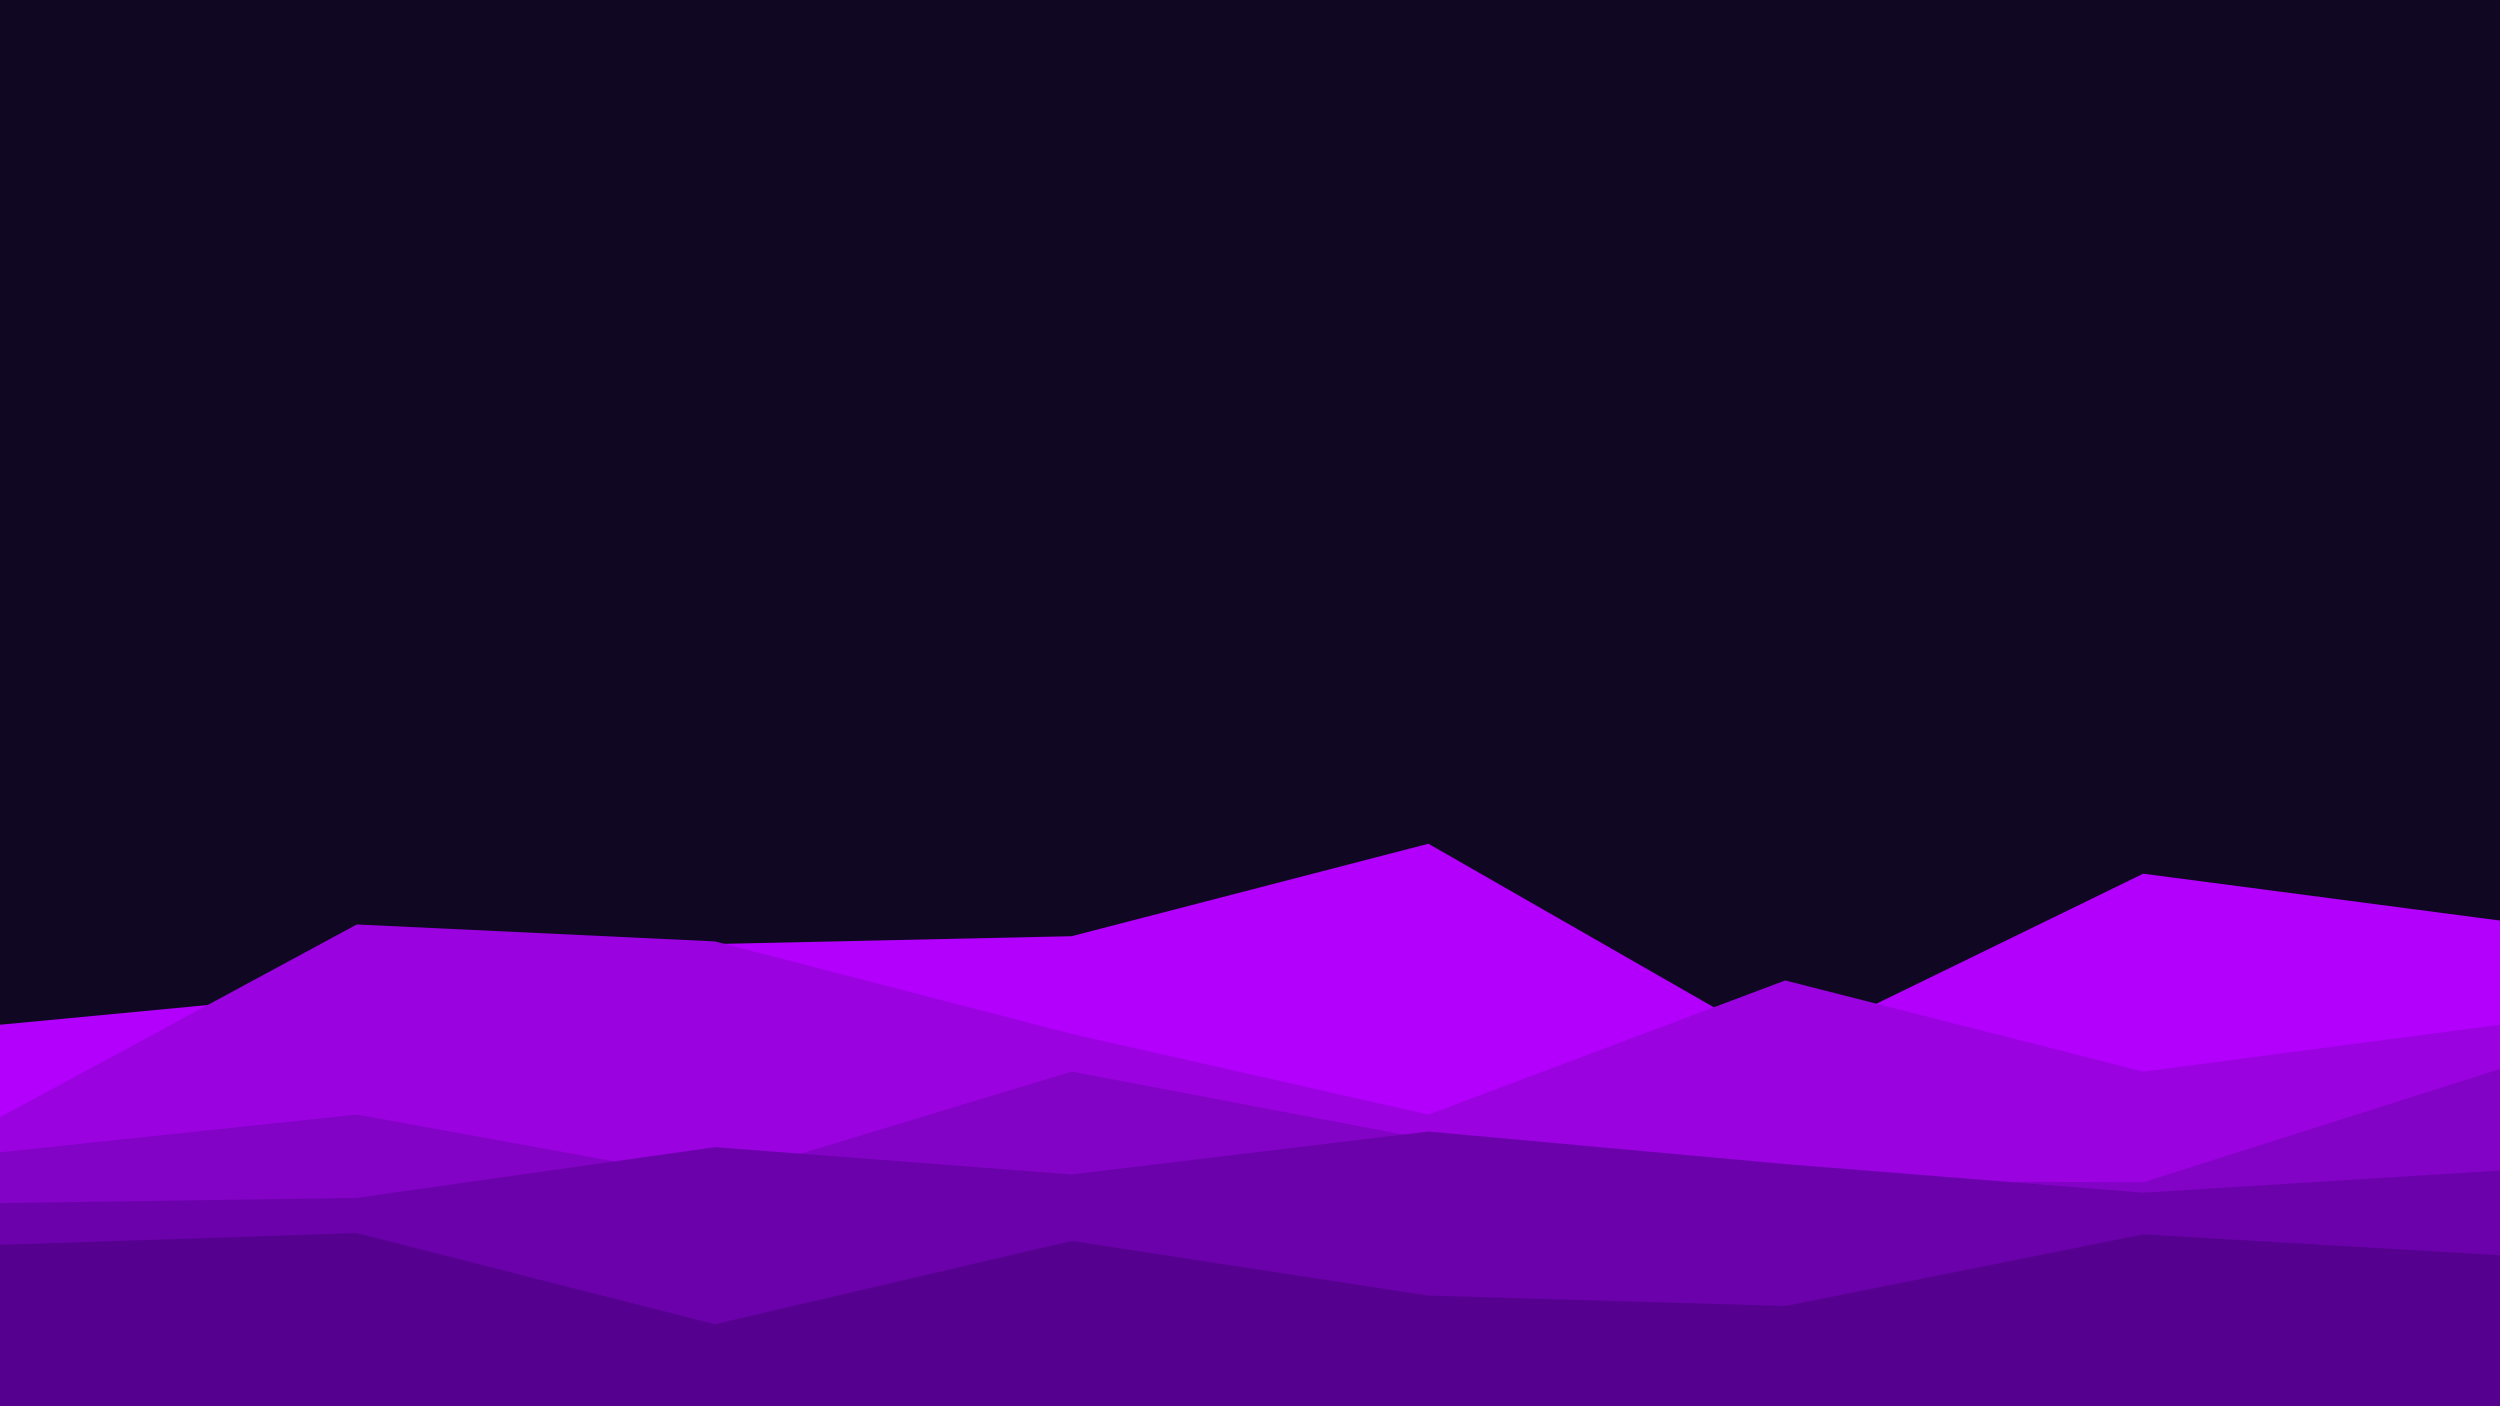 <svg id="visual" viewBox="0 0 1920 1080" width="1920" height="1080" xmlns="http://www.w3.org/2000/svg"
    xmlns:xlink="http://www.w3.org/1999/xlink" version="1.1">
    <rect x="0" y="0" width="1920" height="1080" fill="#100823"></rect>
    <path
        d="M0 787L274 761L549 725L823 719L1097 648L1371 805L1646 671L1920 707L1920 1081L1646 1081L1371 1081L1097 1081L823 1081L549 1081L274 1081L0 1081Z"
        fill="#b300fc"></path>
    <path
        d="M0 858L274 710L549 723L823 794L1097 856L1371 753L1646 823L1920 787L1920 1081L1646 1081L1371 1081L1097 1081L823 1081L549 1081L274 1081L0 1081Z"
        fill="#9a02e0"></path>
    <path
        d="M0 885L274 856L549 906L823 823L1097 875L1371 907L1646 908L1920 821L1920 1081L1646 1081L1371 1081L1097 1081L823 1081L549 1081L274 1081L0 1081Z"
        fill="#8202c5"></path>
    <path
        d="M0 924L274 920L549 881L823 902L1097 869L1371 894L1646 916L1920 899L1920 1081L1646 1081L1371 1081L1097 1081L823 1081L549 1081L274 1081L0 1081Z"
        fill="#6b01aa"></path>
    <path
        d="M0 956L274 947L549 1017L823 953L1097 995L1371 1003L1646 948L1920 964L1920 1081L1646 1081L1371 1081L1097 1081L823 1081L549 1081L274 1081L0 1081Z"
        fill="#560090"></path>
</svg>